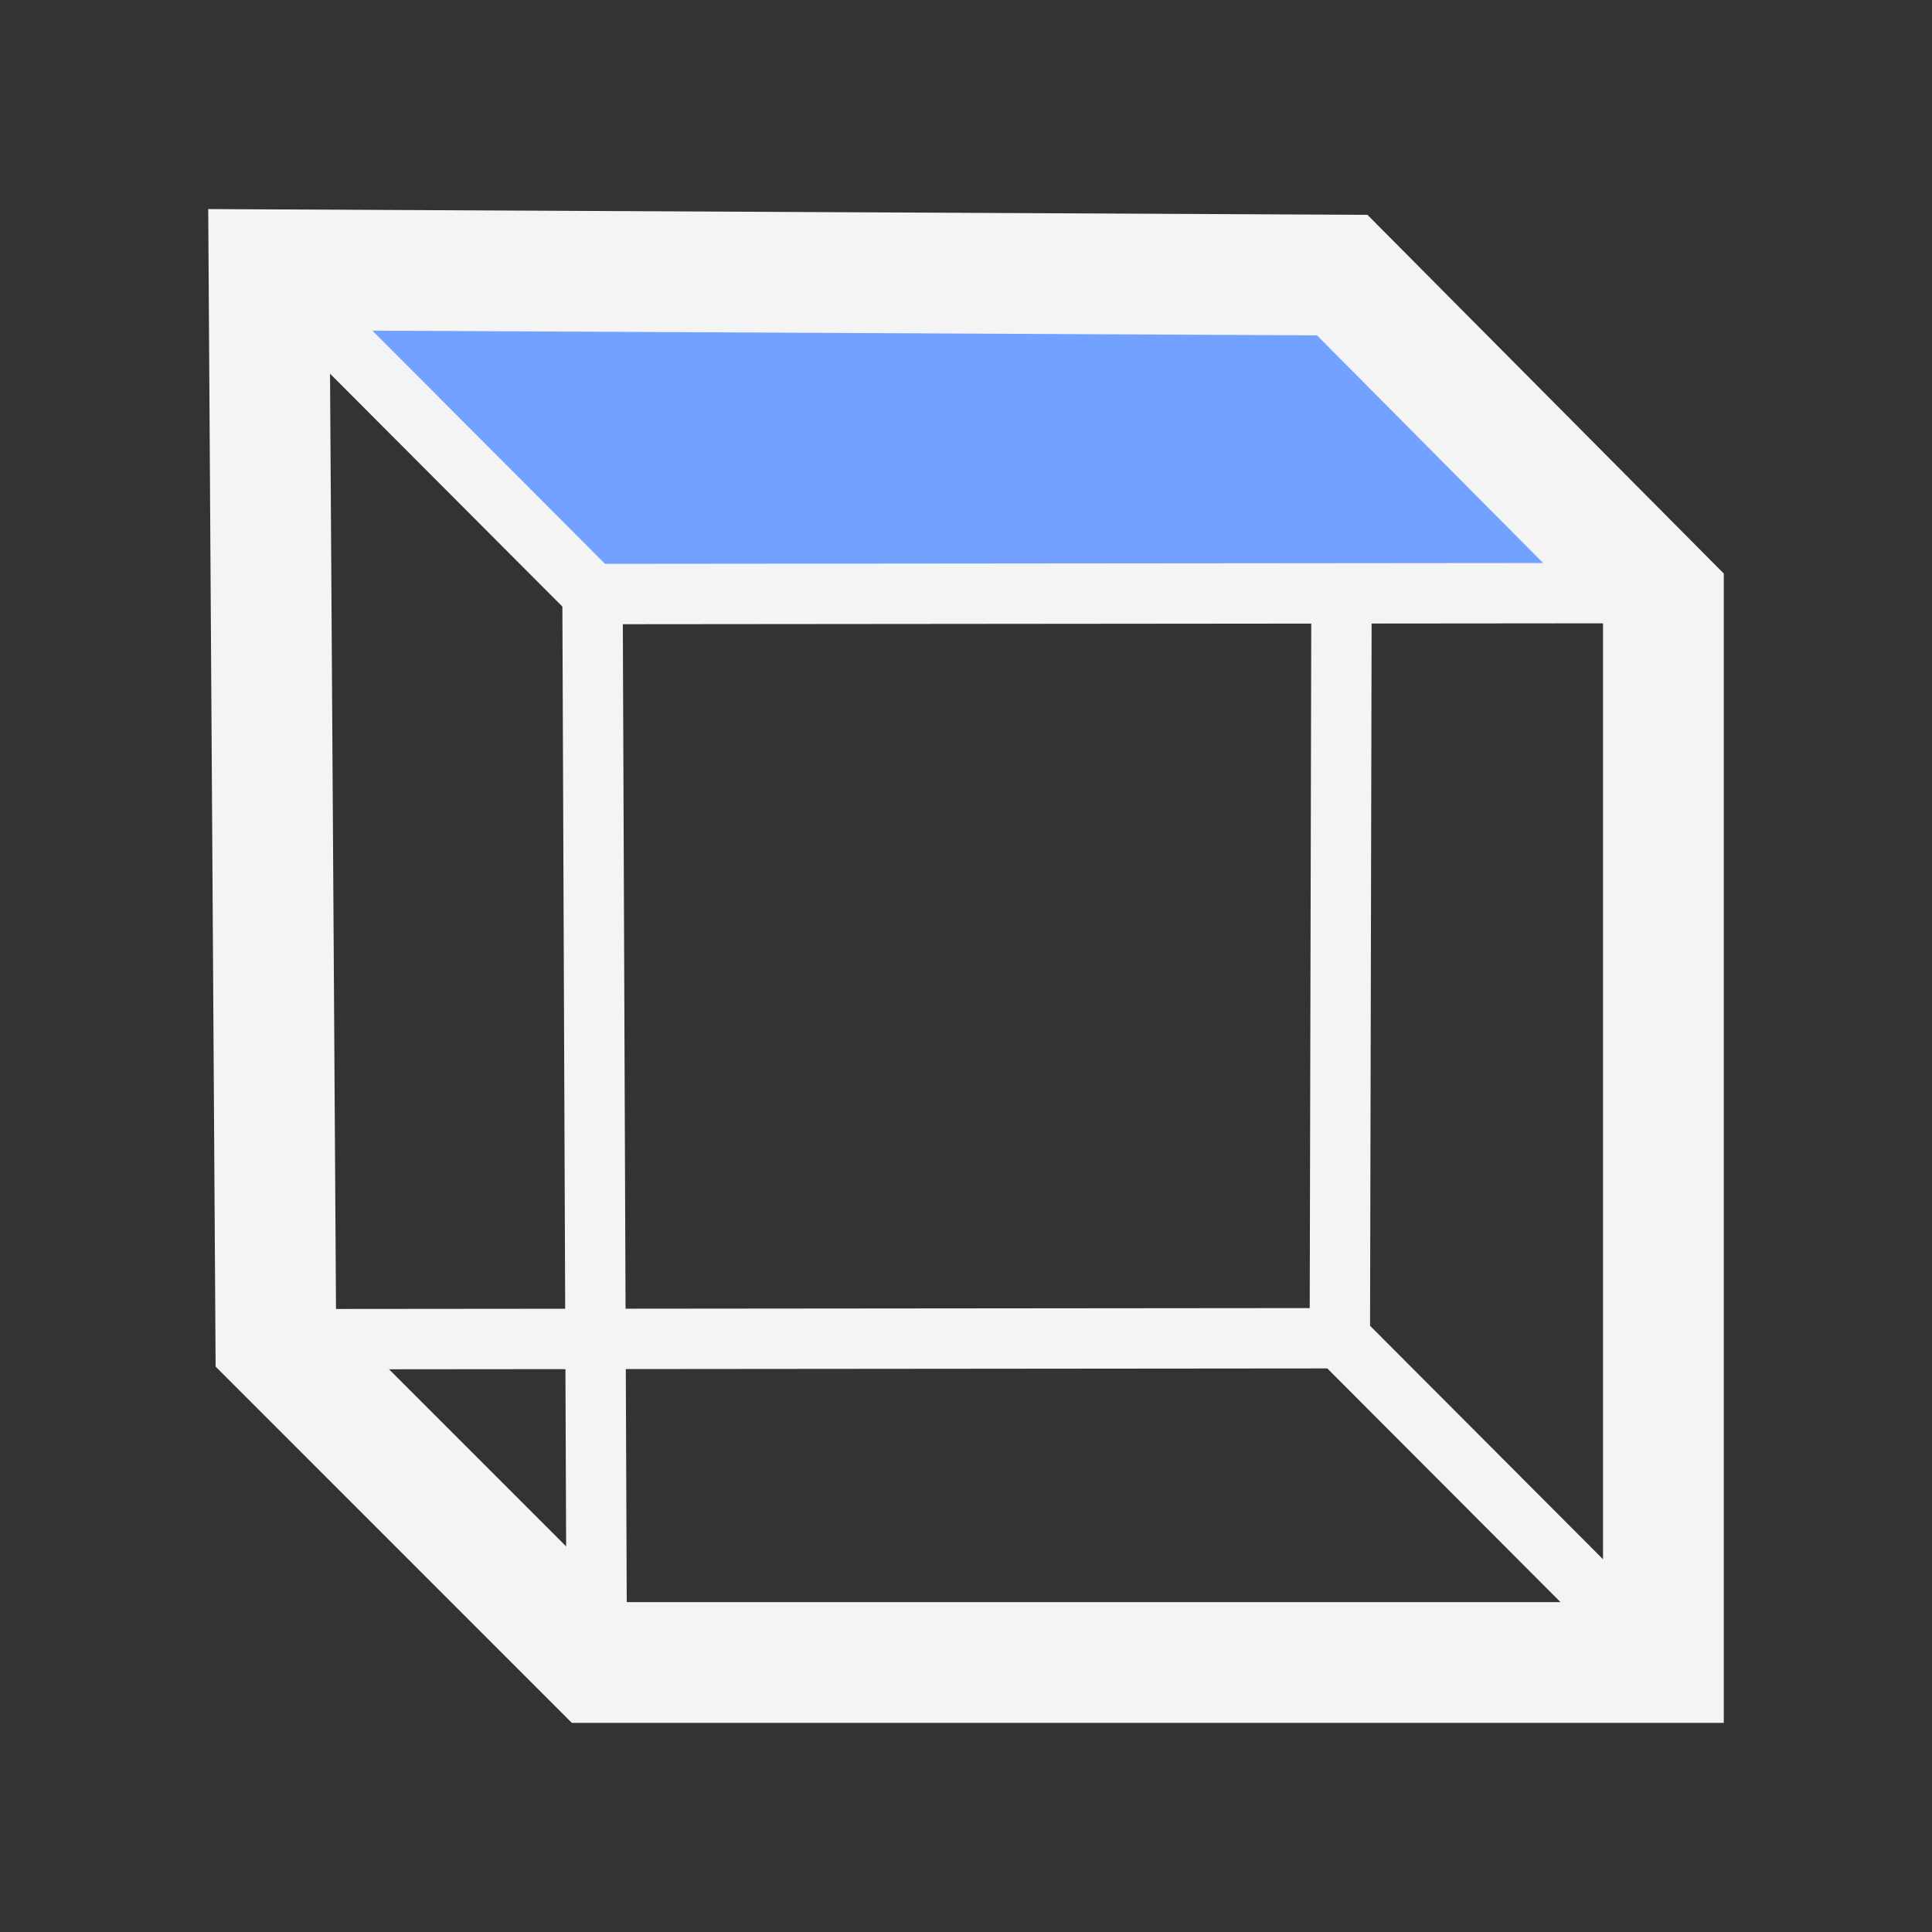 <?xml version="1.0" encoding="UTF-8" standalone="no"?>
<!-- Created with Inkscape (http://www.inkscape.org/) -->

<svg
   width="48"
   height="48"
   viewBox="0 0 48 48"
   version="1.1"
   id="svg1387"
   xml:space="preserve"
   xmlns="http://www.w3.org/2000/svg"
   xmlns:svg="http://www.w3.org/2000/svg"><rect x="0" y="0" width="48" height="48" fill="#333333" stroke="none"/><defs
     id="FlatIconDefs"><style
       id="FlatIconStlyle"><![CDATA[.IconOutline { stroke:#f5f4f4;  fill:none;  stroke-width:1.5; }
.ThinDotOutline { stroke-dasharray:0.1, 2.5;  stroke-linecap:round; }
.ThickDotOutline { stroke-dasharray:0.1, 5;  stroke-linecap:round;  stroke-width:3; }
.ThickOutline { stroke-linejoin:miter;  stroke-miterlimit:3;  stroke-width:3; }
.CornerButton { stroke-width: 8;  stroke-linejoin: round; }
.OutlineAsFill { fill: #f5f4f4; }
.ViewFillArea { fill: #72a1ff }
.MeshFillArea { fill:#7950f2; }
.MeshFillAreaDark { fill:#6b4cc8; }
.DynDataFillArea { fill:#aea72c; }
.PartFillArea {   }
.BgFillArea { fill: #495057; }
.AdditiveFillArea { fill: #40c057 }
.SubtractArea { fill: #f03e3e; }
.IntersectArea { fill: #4c6ef5; }
.ImportArrow { fill:#40c057; }
.ExportArrow { fill:#f03e3e; }
.GenericArrow { fill:#F5F4F4; }
.SketchFill { fill: #f5f4f4; }
.SketckOutline { stroke:#f03e3e; }
.SpreadsheetFill { fill: #868e96; }
.SpreadsheetLines { stroke:#495057; }
]]></style></defs><path
     d="m 33.347,6.835 -0.059,26.412"
     id="path15-9-9-3"
     class="IconOutline"
     style="fill:none;stroke:#f5f4f4;stroke-width:1.5" /><path
     d="M 41.327,14.868 32.522,6.004 5.852,5.869 14.721,14.76 Z"
     id="path7-1"
     class="ViewFillArea" /><path
     d="M 41.327,41.305 33.288,33.248 6.819,33.272"
     id="path5-0-7-8-9"
     class="IconOutline"
     style="fill:none;stroke:#f5f4f4;stroke-width:1.5" /><path
     d="m 6.683,6.702 8.038,8.057 26.47,-0.024"
     id="path5-3-3-9"
     class="IconOutline"
     style="fill:none;stroke:#f5f4f4;stroke-width:1.5" /><path
     d="m 14.721,14.76 0.106,26.545"
     id="path13-5-6-4"
     class="IconOutline"
     style="fill:none;stroke:#f5f4f4;stroke-width:1.5" /><path
     d="m 6.683,6.702 0.17,26.626 7.975,7.976 h 26.499 V 14.868 l -7.98,-8.033 z"
     id="path11-2-1-7"
     class="IconOutline  ThickOutline"
     style="fill:none;stroke:#f5f4f4;stroke-width:3;stroke-linejoin:miter;stroke-miterlimit:3" /></svg>
